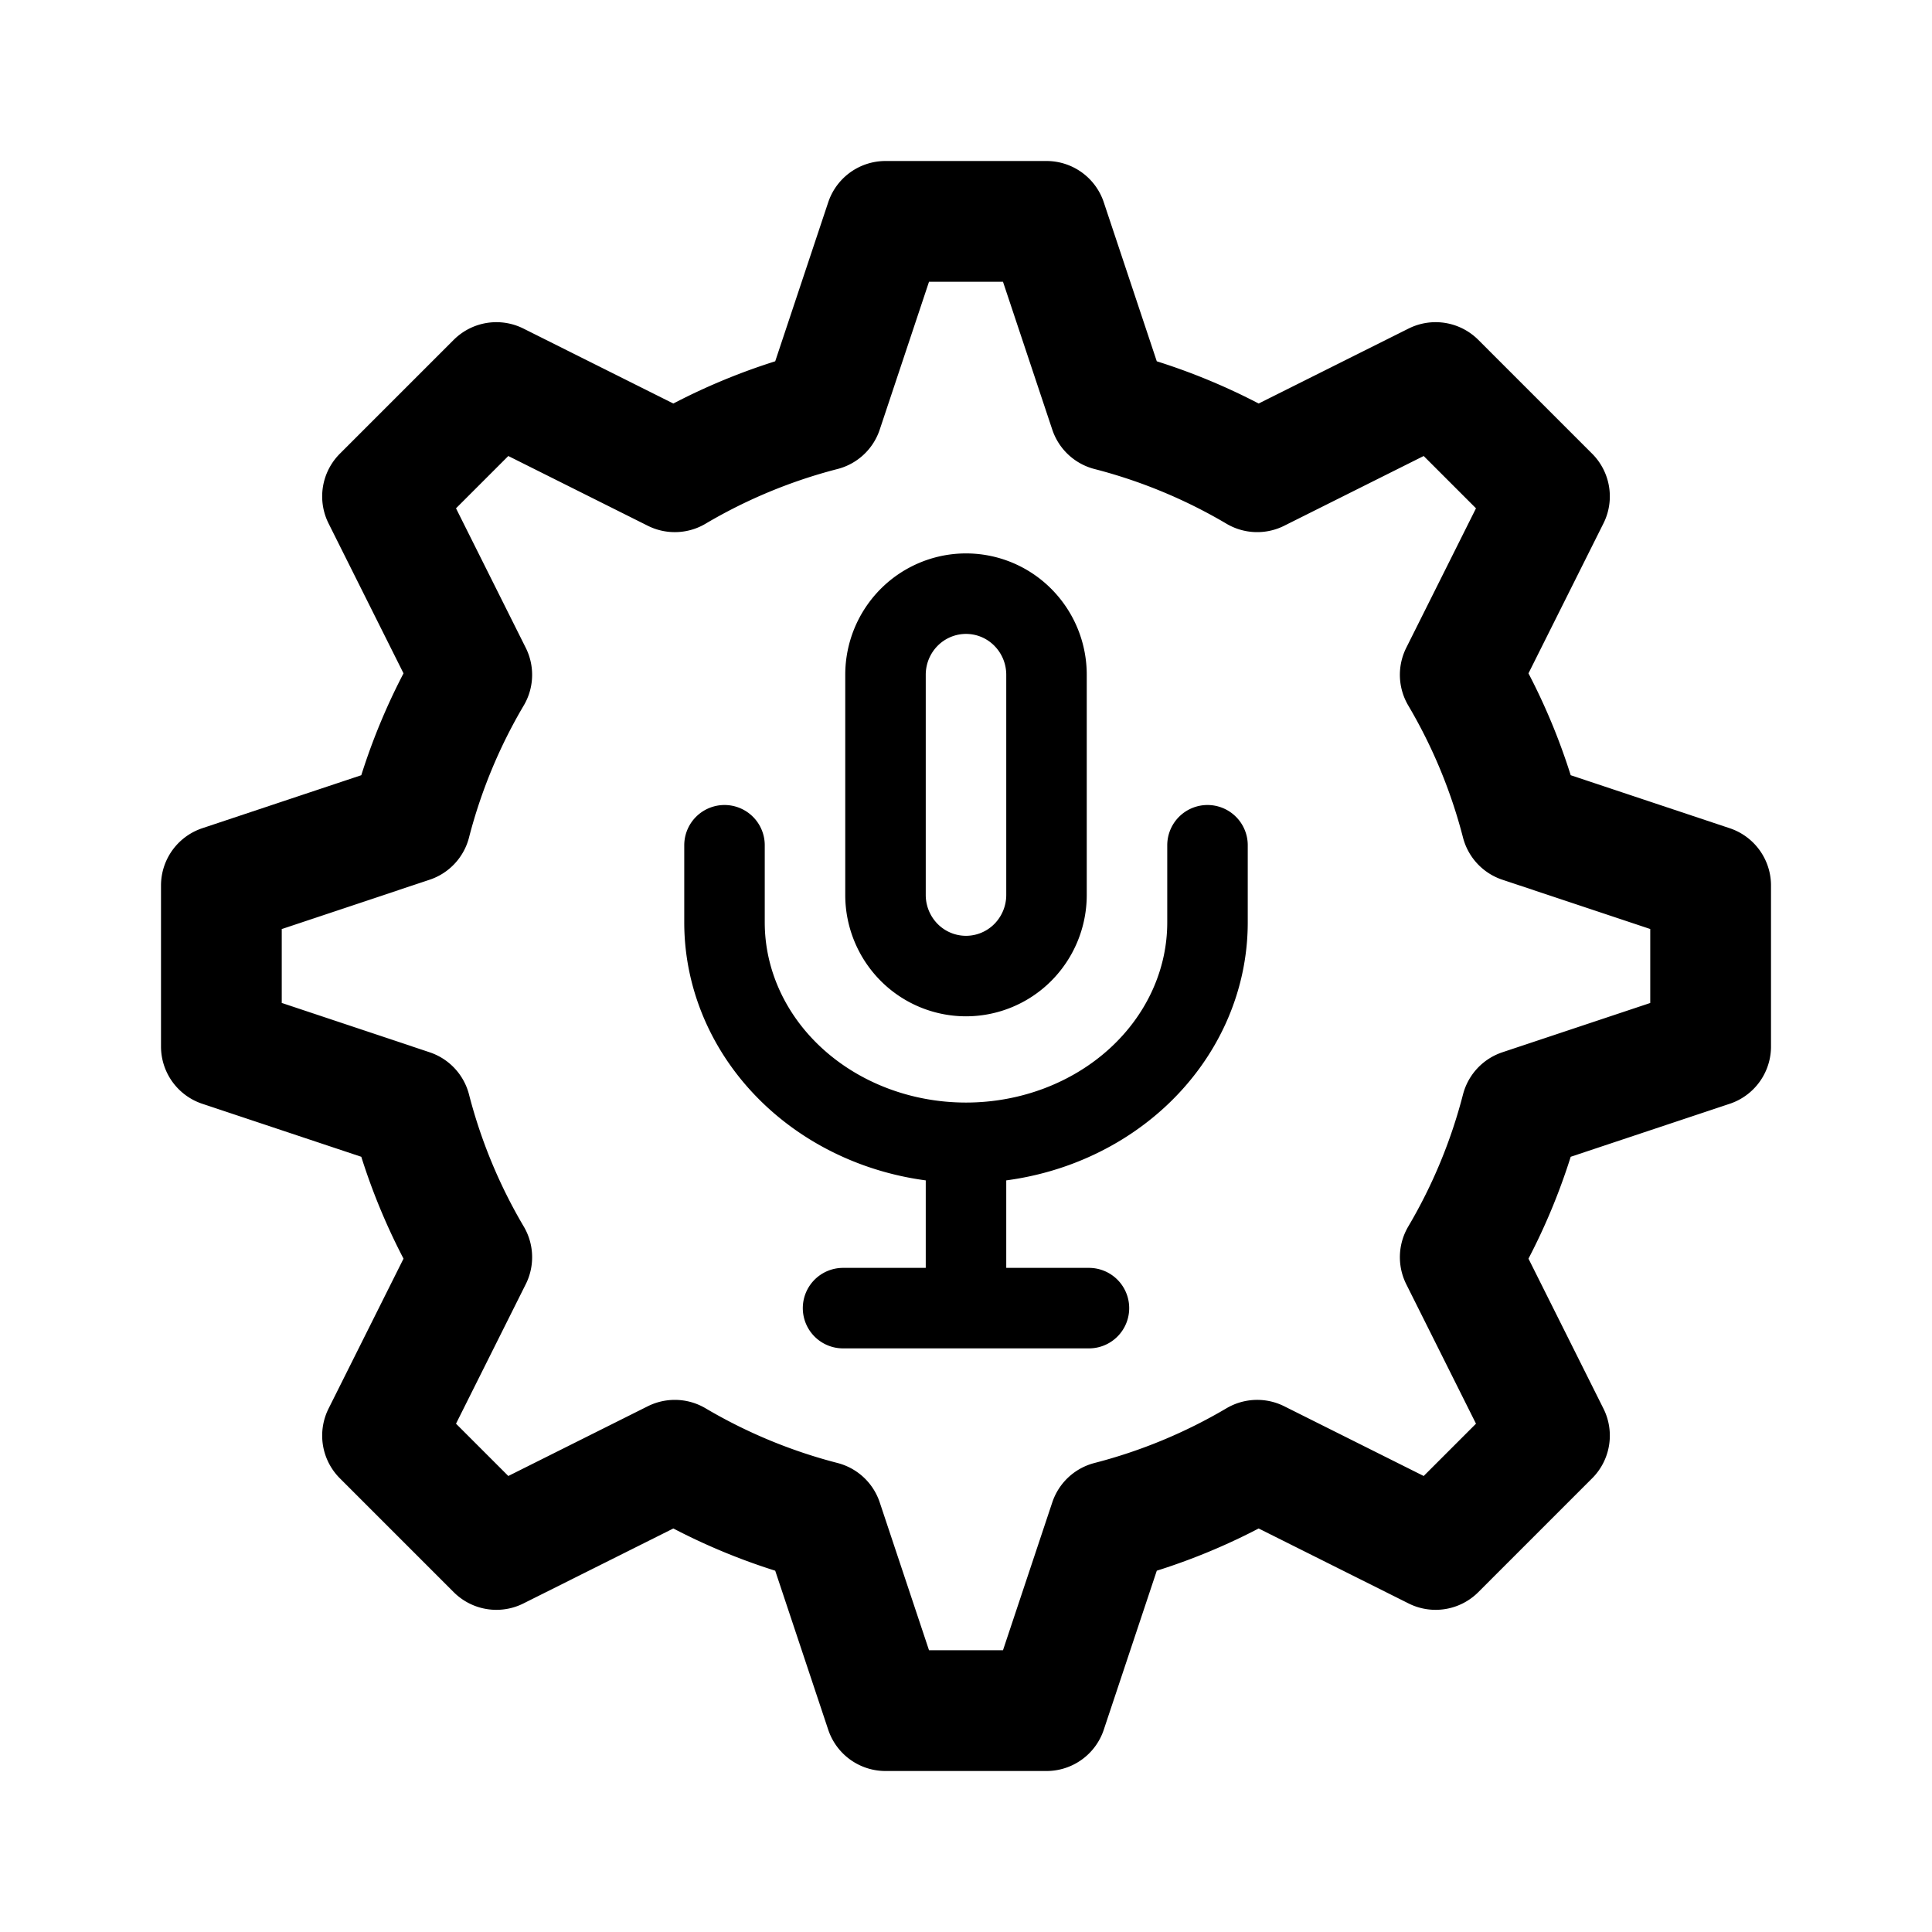 <svg xmlns="http://www.w3.org/2000/svg" width="192" height="192" fill="none"><path stroke="#000" stroke-linecap="round" stroke-linejoin="round" stroke-width="8" d="M72 84v7.667c0 5.81 2.529 11.381 7.03 15.489 4.5 4.108 10.605 6.415 16.97 6.415M120 84v7.667c0 5.81-2.529 11.381-7.029 15.489-4.501 4.108-10.606 6.415-16.971 6.415m0 0V130m-12.218 0h24.436M88 88.944V67.055c0-1.057.207-2.105.609-3.083a8.1 8.1 0 0 1 1.734-2.613 8 8 0 0 1 2.596-1.747 7.95 7.95 0 0 1 8.718 1.747 8.1 8.1 0 0 1 1.734 2.613c.402.978.609 2.026.609 3.084v21.886a8.1 8.1 0 0 1-2.343 5.697A7.97 7.97 0 0 1 96 97a7.97 7.97 0 0 1-5.657-2.36A8.1 8.1 0 0 1 88 88.943Z"/><path stroke="#000" stroke-linecap="round" stroke-linejoin="round" stroke-width="12" d="M88 22h16l6.267 18.8a56.7 56.7 0 0 1 14.672 6.082l17.73-8.865 11.314 11.314-8.865 17.73a56.7 56.7 0 0 1 6.082 14.672L170 88v16l-18.8 6.267a56.7 56.7 0 0 1-6.082 14.672l8.865 17.73-11.314 11.314-17.73-8.865a56.7 56.7 0 0 1-14.672 6.082L104 170H88l-6.267-18.8a56.7 56.7 0 0 1-14.672-6.082l-17.73 8.865-11.314-11.314 8.865-17.73a56.7 56.7 0 0 1-6.082-14.672L22 104V88l18.8-6.267a56.7 56.7 0 0 1 6.082-14.672l-8.865-17.73 11.314-11.314 17.73 8.865A56.7 56.7 0 0 1 81.733 40.8z"/></svg>